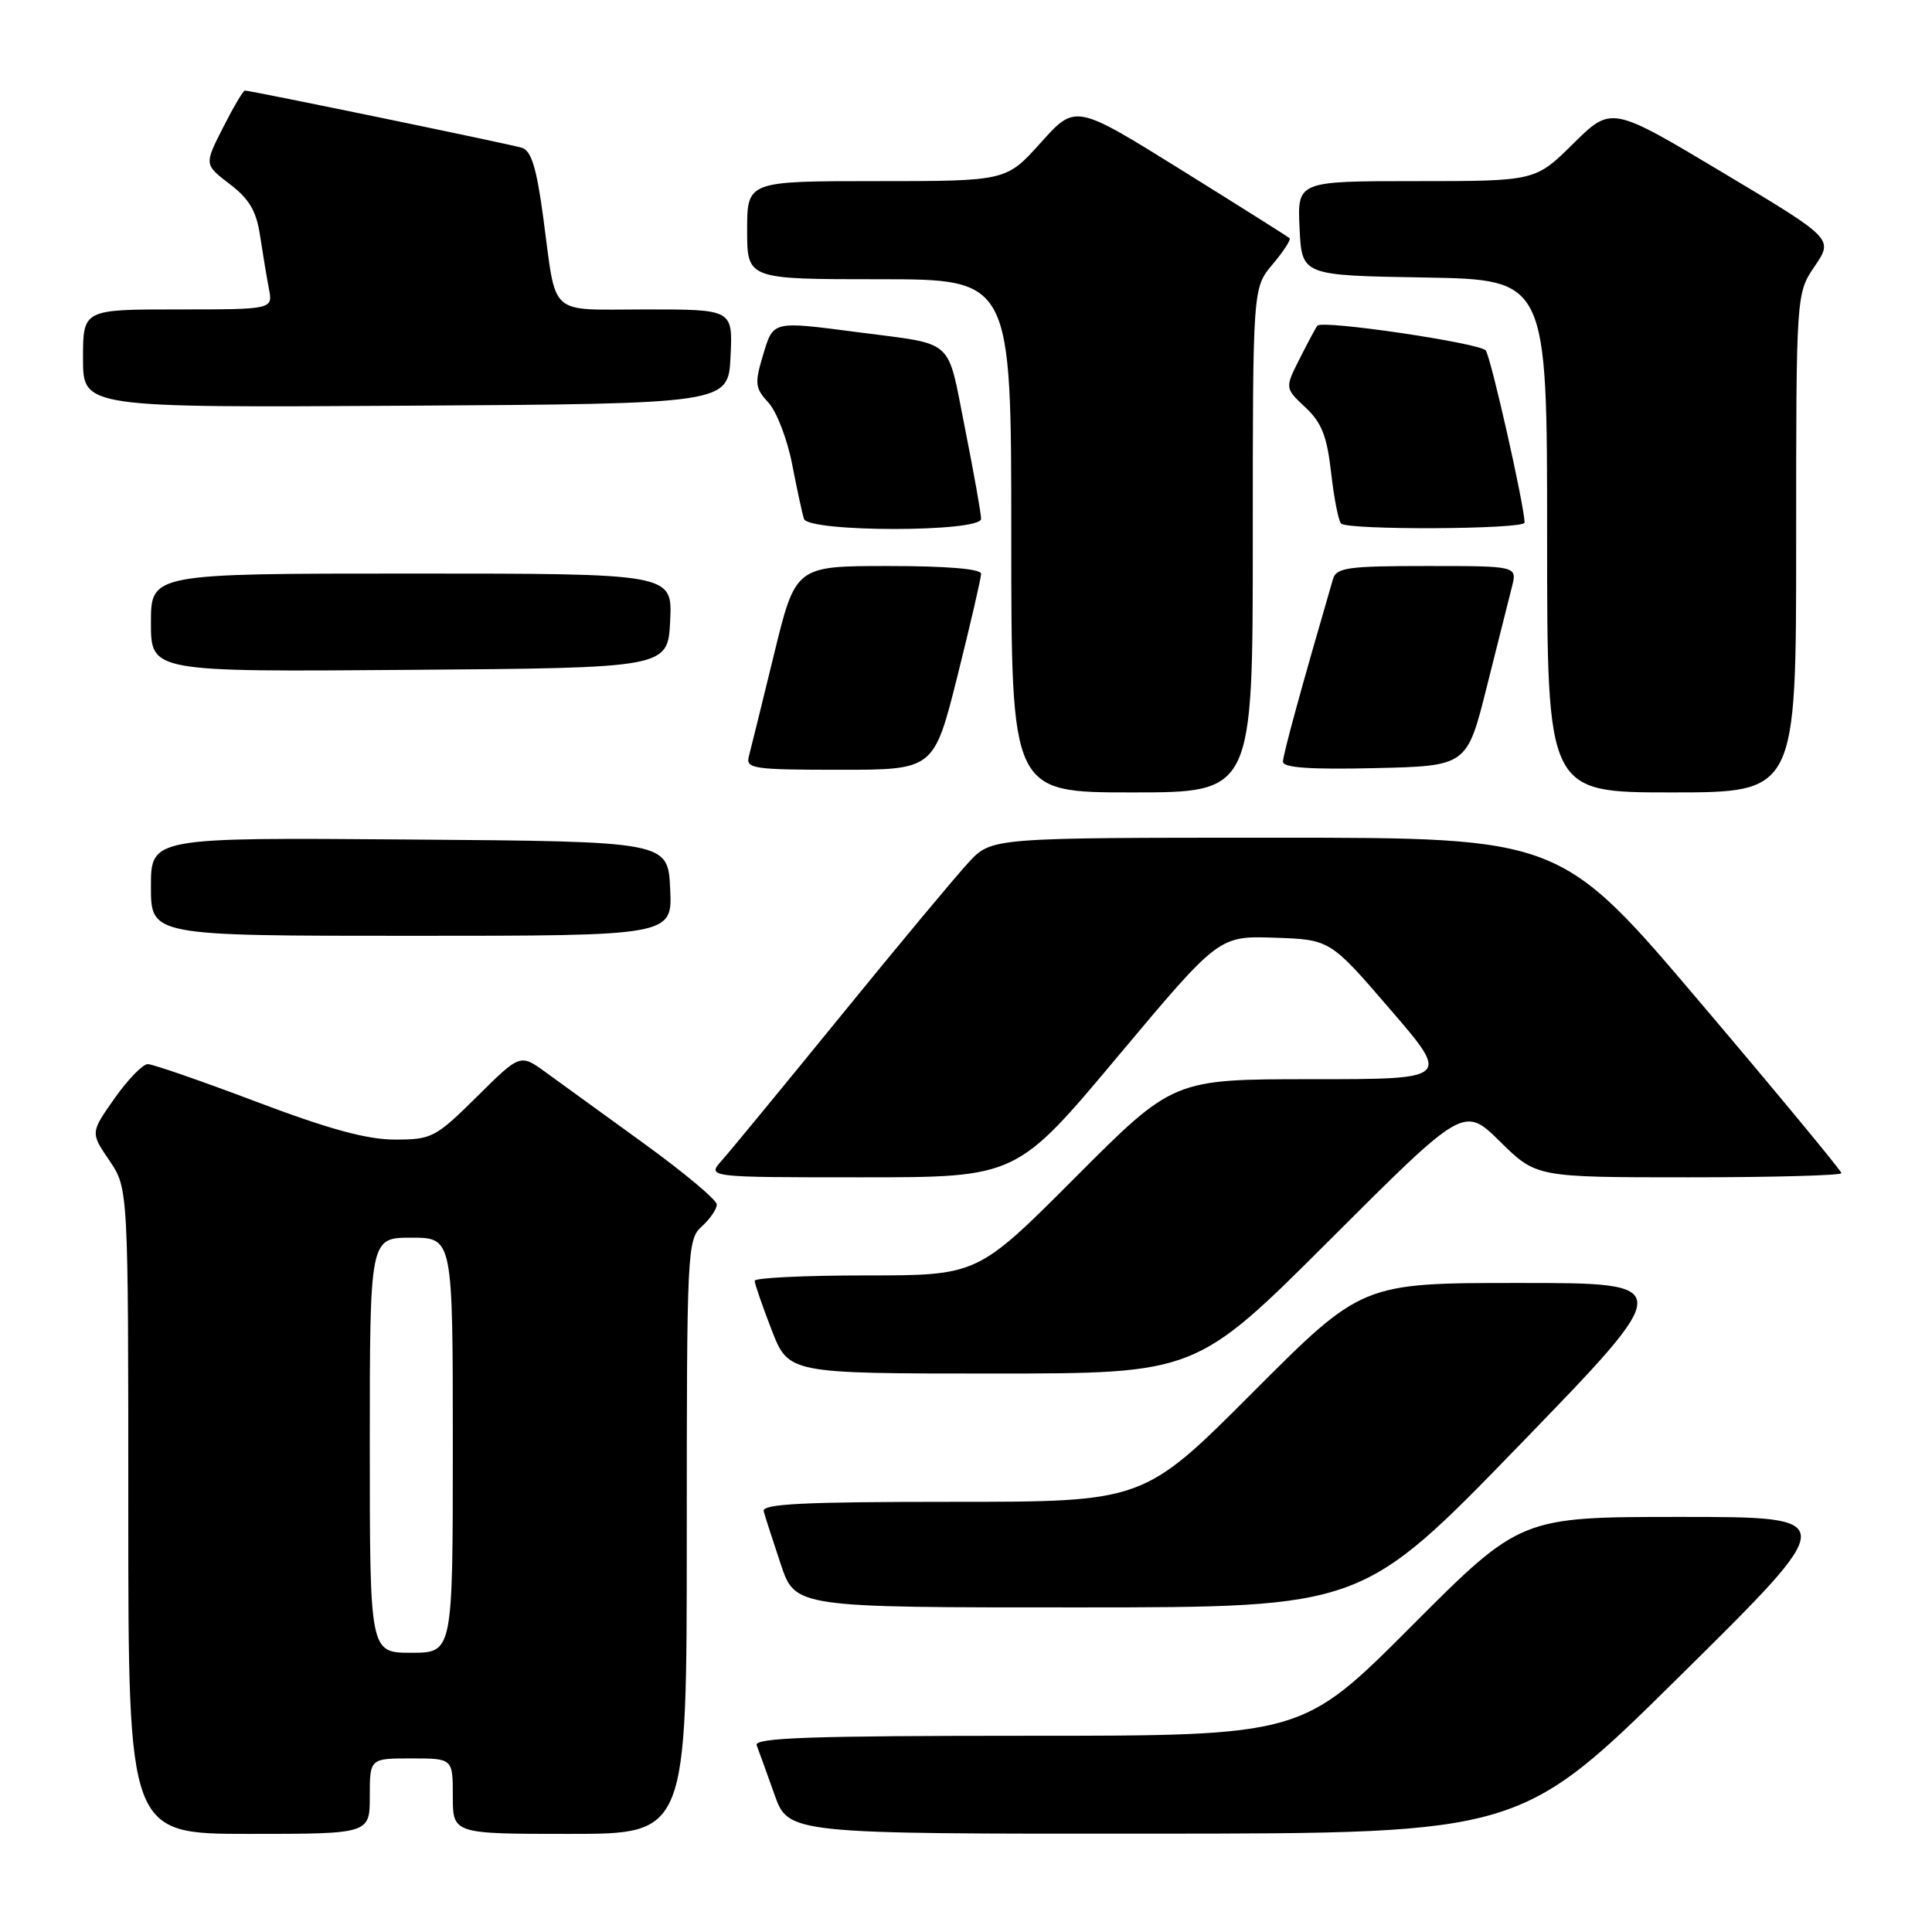 <?xml version="1.0" encoding="UTF-8" standalone="no"?>
<!DOCTYPE svg PUBLIC "-//W3C//DTD SVG 1.1//EN" "http://www.w3.org/Graphics/SVG/1.1/DTD/svg11.dtd" >
<svg xmlns="http://www.w3.org/2000/svg" xmlns:xlink="http://www.w3.org/1999/xlink" version="1.1" viewBox="0 0 256 256">
 <g >
 <path fill="currentColor"
d=" M 49.00 238.00 C 49.00 233.00 49.00 233.00 54.50 233.00 C 60.00 233.00 60.00 233.00 60.00 238.00 C 60.00 243.00 60.00 243.00 75.50 243.00 C 91.00 243.00 91.00 243.00 91.00 203.65 C 91.00 165.58 91.06 164.25 93.00 162.50 C 94.10 161.50 94.99 160.20 94.98 159.60 C 94.97 158.99 90.61 155.35 85.30 151.50 C 79.99 147.65 74.13 143.40 72.29 142.07 C 68.93 139.63 68.93 139.63 63.19 145.32 C 57.71 150.74 57.21 151.00 52.33 151.00 C 48.62 151.00 43.58 149.62 34.00 146.00 C 26.73 143.25 20.24 141.00 19.58 141.00 C 18.92 141.00 16.94 143.04 15.18 145.54 C 11.98 150.08 11.98 150.08 14.49 153.77 C 17.00 157.46 17.00 157.46 17.00 200.23 C 17.00 243.00 17.00 243.00 33.00 243.00 C 49.00 243.00 49.00 243.00 49.00 238.00 Z  M 222.71 221.97 C 243.93 201.00 243.93 201.00 222.70 201.00 C 201.47 201.00 201.47 201.00 187.00 215.50 C 172.53 230.00 172.53 230.00 136.16 230.00 C 107.47 230.00 99.89 230.26 100.26 231.25 C 100.53 231.94 101.58 234.86 102.61 237.75 C 104.47 243.00 104.47 243.00 152.98 242.97 C 201.50 242.94 201.50 242.94 222.71 221.97 Z  M 201.33 191.49 C 222.16 170.00 222.16 170.00 201.32 170.00 C 180.47 170.00 180.47 170.00 166.00 184.50 C 151.53 199.00 151.53 199.00 126.19 199.00 C 106.41 199.00 100.93 199.27 101.19 200.25 C 101.38 200.94 102.39 204.09 103.45 207.25 C 105.37 213.00 105.37 213.00 142.93 212.99 C 180.50 212.98 180.50 212.98 201.33 191.49 Z  M 176.23 164.27 C 193.97 146.55 193.97 146.55 198.77 151.27 C 203.57 156.00 203.57 156.00 223.78 156.00 C 234.90 156.00 244.00 155.75 244.00 155.45 C 244.00 155.15 235.63 145.02 225.39 132.95 C 206.78 111.00 206.78 111.00 169.09 111.00 C 131.39 111.00 131.39 111.00 128.37 114.25 C 126.70 116.04 119.11 125.15 111.50 134.50 C 103.89 143.85 96.76 152.51 95.66 153.75 C 93.65 156.00 93.65 156.00 114.18 156.00 C 134.70 156.00 134.70 156.00 148.10 140.00 C 161.50 124.01 161.50 124.01 168.87 124.25 C 176.25 124.50 176.25 124.50 184.21 133.75 C 192.18 143.00 192.18 143.00 173.83 143.00 C 155.47 143.00 155.47 143.00 142.50 156.00 C 129.53 169.00 129.53 169.00 114.76 169.00 C 106.64 169.00 100.00 169.32 100.00 169.71 C 100.00 170.10 101.01 173.03 102.24 176.21 C 104.49 182.00 104.49 182.00 131.48 182.00 C 158.48 182.00 158.48 182.00 176.23 164.27 Z  M 88.80 117.75 C 88.50 111.50 88.50 111.50 54.25 111.24 C 20.00 110.97 20.00 110.97 20.00 117.49 C 20.00 124.00 20.00 124.00 54.55 124.00 C 89.10 124.00 89.10 124.00 88.80 117.75 Z  M 166.00 71.58 C 166.00 38.15 166.00 38.15 168.62 35.03 C 170.07 33.32 171.08 31.76 170.87 31.56 C 170.67 31.37 164.20 27.29 156.50 22.50 C 142.50 13.79 142.50 13.79 137.92 18.89 C 133.34 24.00 133.34 24.00 116.17 24.00 C 99.00 24.00 99.00 24.00 99.00 30.50 C 99.00 37.00 99.00 37.00 116.50 37.00 C 134.00 37.00 134.00 37.00 134.00 71.00 C 134.00 105.00 134.00 105.00 150.00 105.00 C 166.00 105.00 166.00 105.00 166.00 71.58 Z  M 238.00 71.95 C 238.00 38.89 238.00 38.89 240.47 35.26 C 242.93 31.63 242.93 31.63 228.23 22.84 C 213.52 14.04 213.52 14.04 208.48 19.02 C 203.44 24.00 203.44 24.00 187.67 24.00 C 171.90 24.00 171.90 24.00 172.20 30.25 C 172.50 36.50 172.50 36.50 188.75 36.77 C 205.00 37.05 205.00 37.05 205.00 71.02 C 205.00 105.00 205.00 105.00 221.50 105.00 C 238.00 105.00 238.00 105.00 238.00 71.95 Z  M 126.88 89.53 C 128.59 82.67 130.00 76.59 130.00 76.03 C 130.00 75.38 125.44 75.00 117.71 75.00 C 105.41 75.00 105.41 75.00 102.55 86.75 C 100.97 93.21 99.48 99.29 99.22 100.25 C 98.81 101.85 99.85 102.00 111.26 102.00 C 123.75 102.00 123.75 102.00 126.88 89.53 Z  M 197.01 91.00 C 198.46 85.22 199.96 79.26 200.34 77.75 C 201.04 75.00 201.04 75.00 189.09 75.00 C 178.56 75.00 177.07 75.21 176.62 76.75 C 172.43 91.14 170.00 100.01 170.00 100.93 C 170.00 101.73 173.62 101.98 182.19 101.78 C 194.38 101.50 194.38 101.50 197.01 91.00 Z  M 88.80 82.25 C 89.10 76.00 89.10 76.00 54.55 76.00 C 20.00 76.00 20.00 76.00 20.00 82.51 C 20.00 89.03 20.00 89.03 54.25 88.76 C 88.50 88.50 88.50 88.50 88.80 82.25 Z  M 130.00 68.75 C 130.00 68.06 129.04 62.65 127.86 56.73 C 125.44 44.59 126.71 45.73 113.68 44.02 C 102.23 42.53 102.48 42.47 101.09 47.11 C 99.98 50.80 100.05 51.43 101.83 53.36 C 102.91 54.54 104.32 58.20 104.96 61.50 C 105.60 64.80 106.30 68.06 106.53 68.75 C 107.11 70.54 130.00 70.54 130.00 68.75 Z  M 202.01 69.25 C 202.04 67.22 197.56 47.36 196.87 46.44 C 196.13 45.46 175.24 42.37 174.56 43.15 C 174.39 43.34 173.35 45.28 172.25 47.46 C 170.24 51.42 170.24 51.42 172.96 53.97 C 175.12 55.98 175.83 57.78 176.38 62.62 C 176.76 65.99 177.35 69.02 177.70 69.37 C 178.60 70.27 202.00 70.15 202.01 69.25 Z  M 96.80 47.25 C 97.10 41.00 97.10 41.00 85.62 41.00 C 72.43 41.00 73.79 42.22 71.98 28.79 C 71.10 22.23 70.39 19.95 69.15 19.58 C 67.47 19.07 33.21 12.00 32.45 12.00 C 32.22 12.00 30.92 14.21 29.55 16.91 C 27.06 21.81 27.06 21.81 30.44 24.39 C 33.03 26.36 33.97 27.96 34.46 31.23 C 34.82 33.58 35.34 36.74 35.63 38.25 C 36.16 41.00 36.16 41.00 23.58 41.00 C 11.00 41.00 11.00 41.00 11.00 47.51 C 11.00 54.02 11.00 54.02 53.75 53.76 C 96.50 53.50 96.50 53.50 96.80 47.25 Z  M 49.00 191.50 C 49.00 164.00 49.00 164.00 54.50 164.00 C 60.00 164.00 60.00 164.00 60.00 191.50 C 60.00 219.00 60.00 219.00 54.50 219.00 C 49.00 219.00 49.00 219.00 49.00 191.50 Z "/>
</g>
</svg>